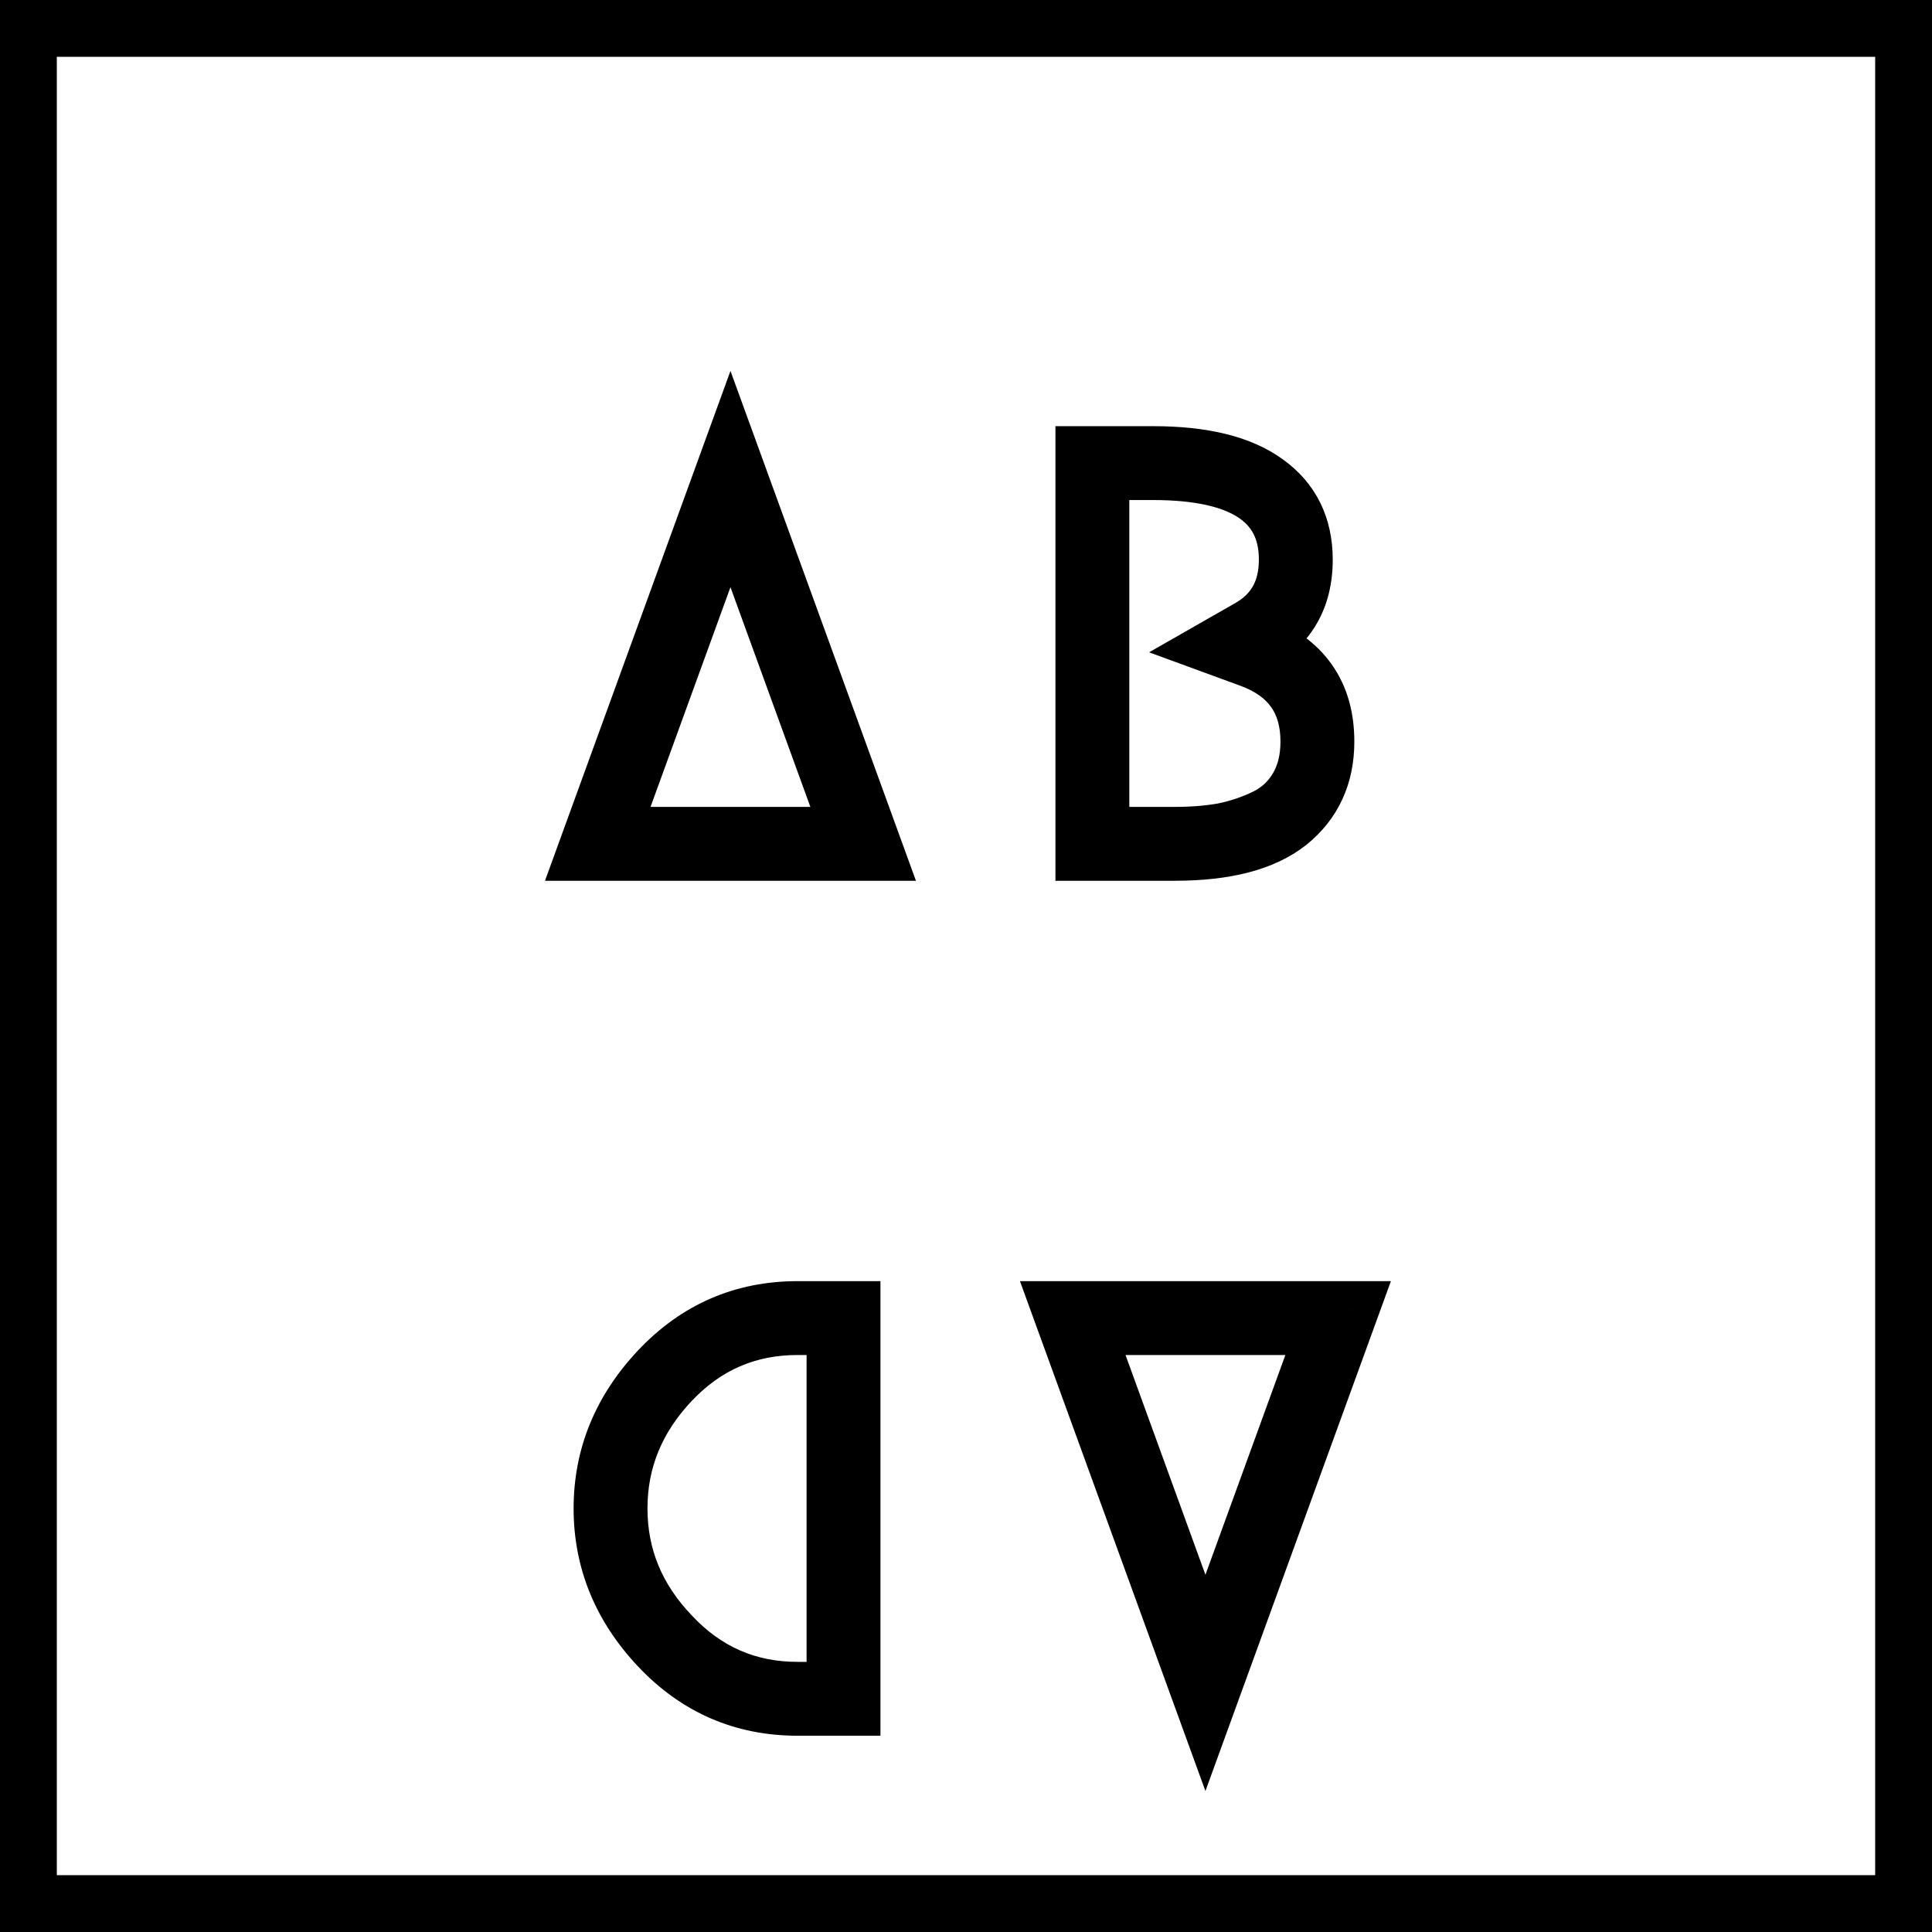 <svg width="68" height="68" viewBox="0 0 68 68" fill="none" xmlns="http://www.w3.org/2000/svg">
<rect x="1" y="1" width="66" height="66" fill="white" stroke="black" stroke-width="2" stroke-miterlimit="3.869"/>
<g filter="url(#filter0_d)">
<path d="M22.59 25.4H29.95L25.71 13.74L21.25 26H20.61L25.71 11.98L30.81 26H22.59V25.4ZM41.348 26H38.148V12H40.588C42.348 12 43.675 12.327 44.568 12.98C45.461 13.62 45.908 14.527 45.908 15.7C45.908 17.033 45.348 18.013 44.228 18.64C45.855 19.253 46.668 20.407 46.668 22.1C46.668 23.3 46.228 24.253 45.348 24.96C44.468 25.653 43.135 26 41.348 26ZM41.348 25.4C41.975 25.4 42.548 25.353 43.068 25.26C43.588 25.153 44.081 24.987 44.548 24.76C45.028 24.52 45.401 24.173 45.668 23.72C45.935 23.267 46.068 22.727 46.068 22.1C46.068 20.673 45.381 19.707 44.008 19.2L42.808 18.76L43.928 18.12C44.848 17.613 45.308 16.807 45.308 15.7C45.308 13.633 43.735 12.6 40.588 12.6H38.748V25.4H41.348Z" fill="#333333"/>
<path d="M22.59 25.4V24.4H21.59V25.4H22.59ZM29.95 25.4V26.4H31.378L30.89 25.058L29.95 25.4ZM25.71 13.74L26.65 13.398L25.71 10.814L24.77 13.398L25.71 13.74ZM21.25 26V27H21.95L22.19 26.342L21.25 26ZM20.61 26L19.67 25.658L19.182 27H20.61V26ZM25.71 11.98L26.65 11.638L25.71 9.055L24.77 11.638L25.71 11.98ZM30.81 26V27H32.238L31.75 25.658L30.81 26ZM22.59 26H21.59V27H22.59V26ZM22.59 26.4H29.95V24.4H22.59V26.4ZM30.89 25.058L26.65 13.398L24.77 14.082L29.01 25.742L30.89 25.058ZM24.77 13.398L20.31 25.658L22.19 26.342L26.65 14.082L24.77 13.398ZM21.25 25H20.61V27H21.25V25ZM21.55 26.342L26.65 12.322L24.77 11.638L19.67 25.658L21.55 26.342ZM24.77 12.322L29.87 26.342L31.75 25.658L26.65 11.638L24.77 12.322ZM30.81 25H22.59V27H30.81V25ZM23.59 26V25.4H21.59V26H23.59ZM38.148 26H37.148V27H38.148V26ZM38.148 12V11H37.148V12H38.148ZM44.568 12.98L43.978 13.787L43.986 13.793L44.568 12.98ZM44.228 18.64L43.74 17.767L41.863 18.817L43.875 19.576L44.228 18.64ZM45.348 24.96L45.967 25.745L45.974 25.74L45.348 24.96ZM43.068 25.26L43.245 26.244L43.257 26.242L43.269 26.24L43.068 25.26ZM44.548 24.76L44.985 25.66L44.995 25.654L44.548 24.76ZM45.668 23.72L44.806 23.213L44.806 23.213L45.668 23.72ZM44.008 19.2L44.354 18.262L44.352 18.261L44.008 19.2ZM42.808 18.76L42.312 17.892L40.445 18.959L42.464 19.699L42.808 18.76ZM43.928 18.12L43.446 17.244L43.439 17.248L43.432 17.252L43.928 18.12ZM38.748 12.6V11.6H37.748V12.6H38.748ZM38.748 25.4H37.748V26.4H38.748V25.4ZM41.348 25H38.148V27H41.348V25ZM39.148 26V12H37.148V26H39.148ZM38.148 13H40.588V11H38.148V13ZM40.588 13C42.252 13 43.33 13.314 43.978 13.787L45.158 12.173C44.019 11.34 42.444 11 40.588 11V13ZM43.986 13.793C44.597 14.231 44.908 14.823 44.908 15.7H46.908C46.908 14.23 46.326 13.009 45.15 12.167L43.986 13.793ZM44.908 15.7C44.908 16.224 44.799 16.625 44.62 16.939C44.442 17.25 44.163 17.53 43.74 17.767L44.716 19.513C45.413 19.123 45.974 18.599 46.356 17.931C46.737 17.265 46.908 16.509 46.908 15.7H44.908ZM43.875 19.576C44.545 19.828 44.974 20.163 45.241 20.541C45.506 20.918 45.668 21.418 45.668 22.1H47.668C47.668 21.089 47.423 20.165 46.875 19.389C46.329 18.614 45.538 18.065 44.581 17.704L43.875 19.576ZM45.668 22.1C45.668 23.019 45.349 23.677 44.722 24.18L45.974 25.74C47.107 24.83 47.668 23.581 47.668 22.1H45.668ZM44.729 24.174C44.103 24.668 43.035 25 41.348 25V27C43.235 27 44.833 26.639 45.967 25.745L44.729 24.174ZM41.348 26.4C42.023 26.4 42.657 26.35 43.245 26.244L42.891 24.276C42.439 24.357 41.926 24.4 41.348 24.4V26.4ZM43.269 26.24C43.869 26.117 44.441 25.923 44.985 25.66L44.111 23.86C43.721 24.05 43.307 24.19 42.867 24.28L43.269 26.24ZM44.995 25.654C45.644 25.33 46.163 24.85 46.53 24.227L44.806 23.213C44.639 23.496 44.412 23.71 44.101 23.866L44.995 25.654ZM46.53 24.227C46.903 23.593 47.068 22.871 47.068 22.1H45.068C45.068 22.583 44.966 22.94 44.806 23.213L46.53 24.227ZM47.068 22.1C47.068 21.222 46.855 20.41 46.368 19.726C45.883 19.043 45.185 18.568 44.354 18.262L43.662 20.138C44.204 20.338 44.536 20.6 44.738 20.884C44.938 21.166 45.068 21.551 45.068 22.1H47.068ZM44.352 18.261L43.152 17.821L42.464 19.699L43.664 20.139L44.352 18.261ZM43.304 19.628L44.424 18.988L43.432 17.252L42.312 17.892L43.304 19.628ZM44.41 18.996C45.01 18.666 45.499 18.214 45.832 17.63C46.163 17.05 46.308 16.394 46.308 15.7H44.308C44.308 16.113 44.223 16.414 44.094 16.64C43.967 16.863 43.766 17.068 43.446 17.244L44.41 18.996ZM46.308 15.7C46.308 14.369 45.776 13.261 44.677 12.539C43.651 11.865 42.239 11.6 40.588 11.6V13.6C42.084 13.6 43.032 13.851 43.579 14.211C44.053 14.522 44.308 14.964 44.308 15.7H46.308ZM40.588 11.6H38.748V13.6H40.588V11.6ZM37.748 12.6V25.4H39.748V12.6H37.748ZM38.748 26.4H41.348V24.4H38.748V26.4Z" fill="black"/>
</g>
<g filter="url(#filter1_d)">
<path d="M45.547 42.692H38.187L42.427 54.352L46.887 42.092H47.527L42.427 56.112L37.327 42.092H45.547V42.692ZM28.069 42.092H29.989L29.989 56.092H28.069C26.149 56.092 24.522 55.386 23.189 53.972C21.855 52.559 21.189 50.932 21.189 49.092C21.189 47.252 21.855 45.626 23.189 44.212C24.522 42.799 26.149 42.092 28.069 42.092ZM28.069 42.692C26.322 42.692 24.842 43.332 23.629 44.612C22.402 45.906 21.789 47.399 21.789 49.092C21.789 50.786 22.402 52.272 23.629 53.552C24.842 54.846 26.322 55.492 28.069 55.492H29.389L29.389 42.692H28.069Z" fill="#333333"/>
<path d="M45.547 42.692V43.692H46.547V42.692H45.547ZM38.187 42.692V41.692H36.759L37.247 43.034L38.187 42.692ZM42.427 54.352L41.487 54.694L42.426 57.278L43.367 54.694L42.427 54.352ZM46.887 42.092V41.092H46.186L45.947 41.75L46.887 42.092ZM47.527 42.092L48.467 42.434L48.955 41.092H47.527V42.092ZM42.427 56.112L41.487 56.454L42.427 59.038L43.367 56.454L42.427 56.112ZM37.327 42.092V41.092H35.899L36.387 42.434L37.327 42.092ZM45.547 42.092H46.547V41.092H45.547V42.092ZM45.547 41.692H38.187V43.692H45.547V41.692ZM37.247 43.034L41.487 54.694L43.367 54.011L39.127 42.351L37.247 43.034ZM43.367 54.694L47.827 42.434L45.947 41.75L41.487 54.011L43.367 54.694ZM46.887 43.092H47.527V41.092H46.887V43.092ZM46.587 41.751L41.487 55.77L43.367 56.454L48.467 42.434L46.587 41.751ZM43.367 55.77L38.267 41.751L36.387 42.434L41.487 56.454L43.367 55.77ZM37.327 43.092H45.547V41.092H37.327V43.092ZM44.547 42.092V42.692H46.547V42.092H44.547ZM29.989 42.092H30.989V41.092H29.989V42.092ZM29.989 56.092V57.092H30.989V56.092H29.989ZM23.189 53.972L23.916 53.286L23.916 53.286L23.189 53.972ZM23.189 44.212L23.916 44.898L23.916 44.898L23.189 44.212ZM23.629 44.612L24.354 45.3L24.355 45.3L23.629 44.612ZM23.629 53.552L24.358 52.868L24.351 52.86L23.629 53.552ZM29.389 55.492V56.492H30.389V55.492H29.389ZM29.389 42.692H30.389V41.692H29.389V42.692ZM28.069 43.092H29.989V41.092H28.069V43.092ZM28.989 42.092L28.989 56.092H30.989L30.989 42.092H28.989ZM29.989 55.092H28.069V57.092H29.989V55.092ZM28.069 55.092C26.428 55.092 25.063 54.502 23.916 53.286L22.461 54.658C23.981 56.269 25.87 57.092 28.069 57.092V55.092ZM23.916 53.286C22.747 52.047 22.189 50.662 22.189 49.092H20.189C20.189 51.203 20.964 53.071 22.461 54.658L23.916 53.286ZM22.189 49.092C22.189 47.523 22.747 46.138 23.916 44.898L22.461 43.526C20.964 45.114 20.189 46.982 20.189 49.092H22.189ZM23.916 44.898C25.063 43.683 26.428 43.092 28.069 43.092V41.092C25.87 41.092 23.981 41.915 22.461 43.526L23.916 44.898ZM28.069 41.692C26.045 41.692 24.303 42.447 22.903 43.924L24.355 45.3C25.381 44.217 26.6 43.692 28.069 43.692V41.692ZM22.903 43.924C21.511 45.392 20.789 47.128 20.789 49.092H22.789C22.789 47.669 23.294 46.419 24.354 45.3L22.903 43.924ZM20.789 49.092C20.789 51.057 21.511 52.788 22.907 54.244L24.351 52.86C23.293 51.757 22.789 50.515 22.789 49.092H20.789ZM22.899 54.236C24.299 55.728 26.041 56.492 28.069 56.492V54.492C26.603 54.492 25.386 53.964 24.358 52.868L22.899 54.236ZM28.069 56.492H29.389V54.492H28.069V56.492ZM30.389 55.492L30.389 42.692H28.389L28.389 55.492H30.389ZM29.389 41.692H28.069V43.692H29.389V41.692Z" fill="black"/>
</g>
<defs>
<filter id="filter0_d" x="15.182" y="9.055" width="36.486" height="25.945" filterUnits="userSpaceOnUse" color-interpolation-filters="sRGB">
<feFlood flood-opacity="0" result="BackgroundImageFix"/>
<feColorMatrix in="SourceAlpha" type="matrix" values="0 0 0 0 0 0 0 0 0 0 0 0 0 0 0 0 0 0 127 0"/>
<feOffset dy="4"/>
<feGaussianBlur stdDeviation="2"/>
<feColorMatrix type="matrix" values="0 0 0 0 0.529 0 0 0 0 0.529 0 0 0 0 0.529 0 0 0 1 0"/>
<feBlend mode="normal" in2="BackgroundImageFix" result="effect1_dropShadow"/>
<feBlend mode="normal" in="SourceGraphic" in2="effect1_dropShadow" result="shape"/>
</filter>
<filter id="filter1_d" x="16.189" y="41.092" width="36.766" height="25.945" filterUnits="userSpaceOnUse" color-interpolation-filters="sRGB">
<feFlood flood-opacity="0" result="BackgroundImageFix"/>
<feColorMatrix in="SourceAlpha" type="matrix" values="0 0 0 0 0 0 0 0 0 0 0 0 0 0 0 0 0 0 127 0"/>
<feOffset dy="4"/>
<feGaussianBlur stdDeviation="2"/>
<feColorMatrix type="matrix" values="0 0 0 0 0.588 0 0 0 0 0.588 0 0 0 0 0.588 0 0 0 1 0"/>
<feBlend mode="normal" in2="BackgroundImageFix" result="effect1_dropShadow"/>
<feBlend mode="normal" in="SourceGraphic" in2="effect1_dropShadow" result="shape"/>
</filter>
</defs>
</svg>
